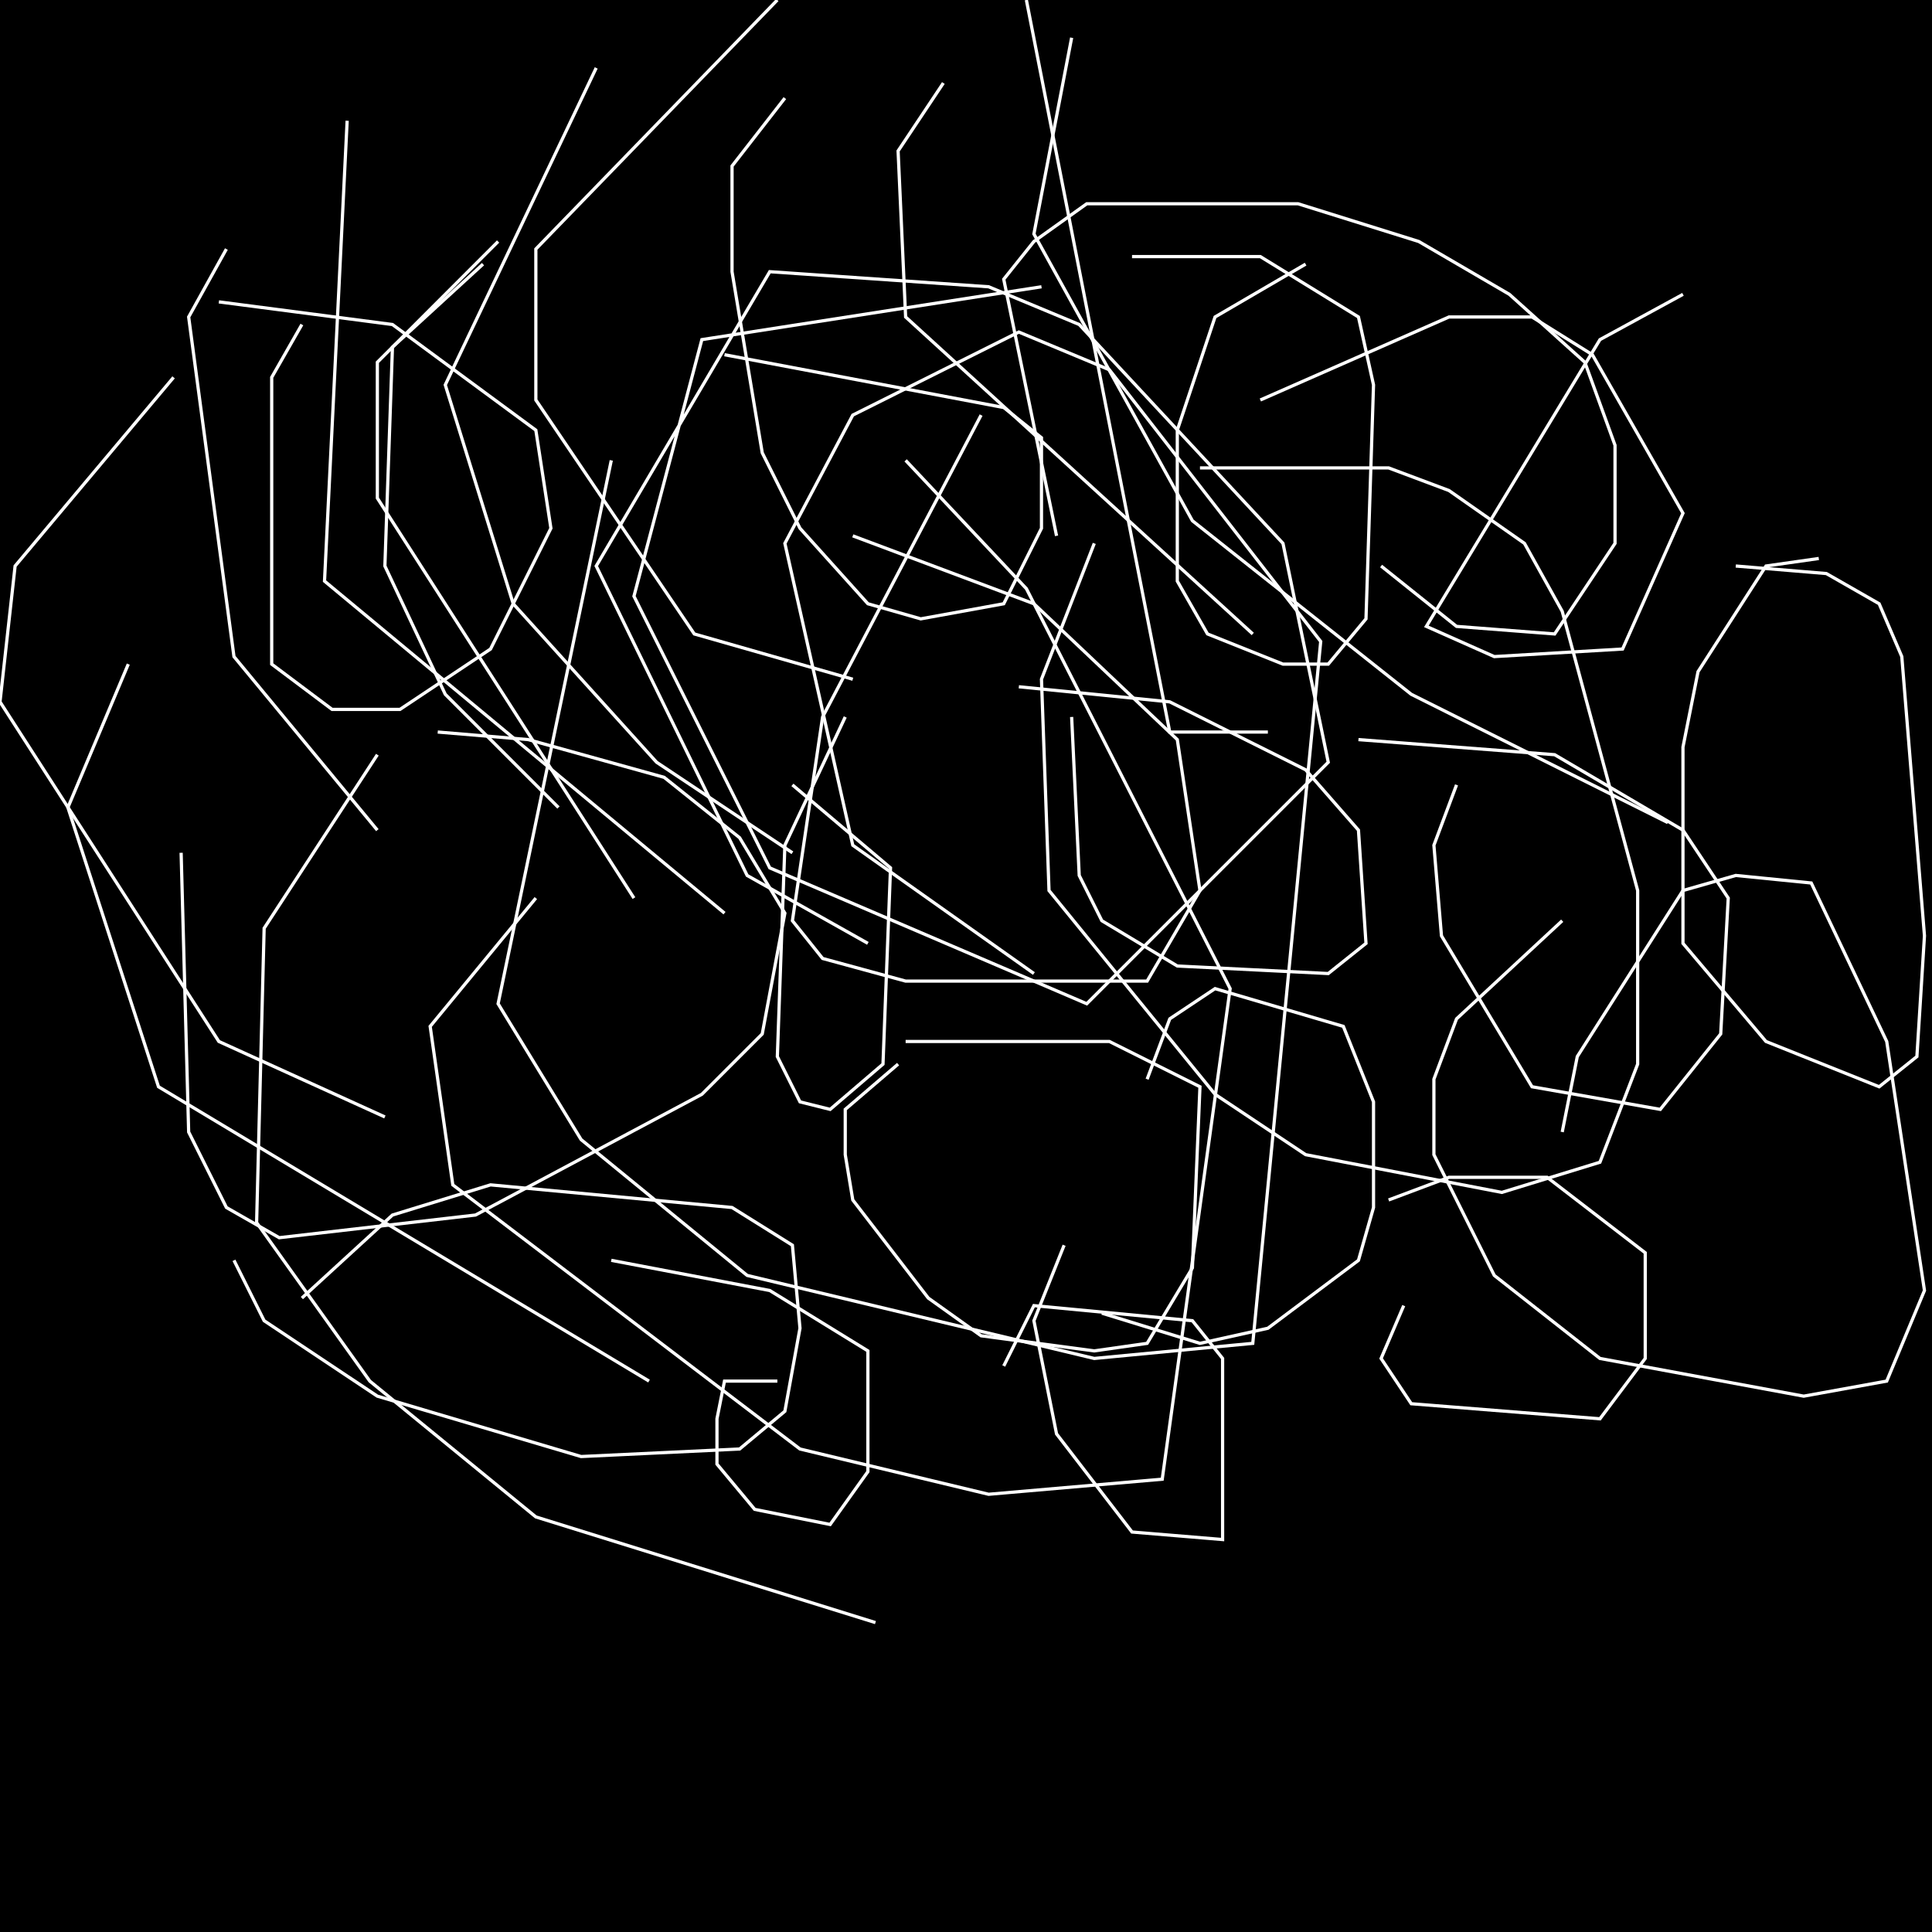 <?xml version="1.0" encoding="UTF-8" standalone="no"?>
<!--Created with ndjsontosvg (https:https://github.com/thompson318/ndjsontosvg) 
	from the simplified Google quickdraw data set. key_id = 6451853824884736-->
<svg width="600" height="600"
	xmlns="http://www.w3.org/2000/svg">
	xmlns:ndjsontosvg="https://github.com/thompson318/ndjsontosvg"
	xmlns:quickdraw="https://quickdraw.withgoogle.com/data"
	xmlns:scikit-surgery="https://doi.org/10.1007/s11548-020-02180-5">

	<rect width="100%" height="100%" fill="black" />
	<path d = "M 262.50 222.66 L 243.75 262.50 L 241.41 328.12 L 248.44 342.19 L 257.81 344.53 L 274.22 330.47 L 276.56 269.53 L 246.09 243.75" stroke="white" fill="transparent"/>
	<path d = "M 332.81 222.66 L 335.16 271.88 L 342.19 285.94 L 365.62 300.00 L 412.50 302.34 L 424.22 292.97 L 421.88 257.81 L 405.47 239.06 L 363.28 217.97 L 316.41 213.28" stroke="white" fill="transparent"/>
	<path d = "M 304.69 128.91 L 255.47 222.66 L 246.09 285.94 L 255.47 297.66 L 281.25 304.69 L 356.25 304.69 L 372.66 276.56 L 365.62 229.69 L 321.09 187.50 L 264.84 166.41" stroke="white" fill="transparent"/>
	<path d = "M 278.91 330.47 L 262.50 344.53 L 262.50 358.59 L 264.84 372.66 L 288.28 403.12 L 304.69 414.84 L 339.84 419.53 L 356.25 417.19 L 370.31 393.75 L 372.66 337.50 L 344.53 323.44 L 281.25 323.44" stroke="white" fill="transparent"/>
	<path d = "M 452.34 243.75 L 445.31 262.50 L 447.66 290.62 L 475.78 337.50 L 515.62 344.53 L 534.38 321.09 L 536.72 278.91 L 522.66 257.81 L 482.81 234.38 L 421.88 229.69" stroke="white" fill="transparent"/>
	<path d = "M 56.25 264.84 L 58.59 351.56 L 70.31 375.00 L 86.72 384.38 L 147.66 377.34 L 217.97 339.84 L 236.72 321.09 L 243.75 283.59 L 229.69 260.16 L 206.25 241.41 L 164.06 229.69 L 135.94 227.34" stroke="white" fill="transparent"/>
	<path d = "M 522.66 91.41 L 496.88 105.47 L 442.97 194.53 L 464.06 203.91 L 503.91 201.56 L 522.66 159.38 L 494.53 110.16 L 475.78 98.44 L 450.00 98.44 L 391.41 124.22" stroke="white" fill="transparent"/>
	<path d = "M 241.41 428.91 L 225.00 428.91 L 222.66 440.62 L 222.66 454.69 L 234.38 468.75 L 257.81 473.44 L 269.53 457.03 L 269.53 419.53 L 239.06 400.78 L 189.84 391.41" stroke="white" fill="transparent"/>
	<path d = "M 93.75 100.78 L 84.38 117.19 L 84.38 206.25 L 103.12 220.31 L 124.22 220.31 L 152.34 201.56 L 171.09 164.06 L 166.41 133.59 L 121.88 100.78 L 67.97 93.75" stroke="white" fill="transparent"/>
	<path d = "M 435.94 405.47 L 428.91 421.88 L 438.28 435.94 L 496.88 440.62 L 510.94 421.88 L 510.94 389.06 L 480.47 365.62 L 450.00 365.62 L 431.25 372.66" stroke="white" fill="transparent"/>
	<path d = "M 243.75 30.47 L 227.34 51.56 L 227.34 84.38 L 236.72 140.62 L 248.44 164.06 L 269.53 187.50 L 285.94 192.19 L 311.72 187.50 L 323.44 164.06 L 323.44 135.94 L 311.72 126.56 L 225.00 110.16" stroke="white" fill="transparent"/>
	<path d = "M 405.47 82.03 L 377.34 98.44 L 365.62 133.59 L 365.62 180.47 L 375.00 196.88 L 398.44 206.25 L 412.50 206.25 L 424.22 192.19 L 426.56 119.53 L 421.88 98.44 L 391.41 79.69 L 351.56 79.69" stroke="white" fill="transparent"/>
	<path d = "M 72.66 391.41 L 82.03 410.16 L 117.19 433.59 L 180.47 452.34 L 229.69 450.00 L 243.75 438.28 L 248.44 412.50 L 246.09 386.72 L 227.34 375.00 L 152.34 367.97 L 121.88 377.34 L 93.75 403.12" stroke="white" fill="transparent"/>
	<path d = "M 330.47 386.72 L 321.09 410.16 L 328.12 445.31 L 351.56 475.78 L 379.69 478.12 L 379.69 421.88 L 370.31 410.16 L 321.09 405.47 L 311.72 424.22" stroke="white" fill="transparent"/>
	<path d = "M 485.16 285.94 L 452.34 316.41 L 445.31 335.16 L 445.31 358.59 L 464.06 396.09 L 496.88 421.88 L 560.16 433.59 L 585.94 428.91 L 597.66 400.78 L 585.94 323.44 L 562.50 274.22 L 539.06 271.88 L 522.66 276.56 L 489.84 328.12 L 485.16 351.56" stroke="white" fill="transparent"/>
	<path d = "M 564.84 173.44 L 548.44 175.78 L 527.34 208.59 L 522.66 232.03 L 522.66 292.97 L 548.44 323.44 L 583.59 337.50 L 595.31 328.12 L 597.66 290.62 L 590.62 203.91 L 583.59 187.50 L 567.19 178.12 L 539.06 175.78" stroke="white" fill="transparent"/>
	<path d = "M 342.19 407.81 L 372.66 417.19 L 393.75 412.50 L 421.88 391.41 L 426.56 375.00 L 426.56 342.19 L 417.19 318.75 L 377.34 307.03 L 363.28 316.41 L 356.25 335.16" stroke="white" fill="transparent"/>
	<path d = "M 339.84 168.75 L 323.44 210.94 L 325.78 276.56 L 377.34 339.84 L 405.47 358.59 L 466.41 370.31 L 496.88 360.94 L 508.59 330.47 L 508.59 276.56 L 485.16 189.84 L 473.44 168.75 L 450.00 152.34 L 431.25 145.31 L 372.66 145.31" stroke="white" fill="transparent"/>
	<path d = "M 428.91 175.78 L 452.34 194.53 L 482.81 196.88 L 501.56 168.75 L 501.56 138.28 L 492.19 112.50 L 468.75 91.41 L 440.62 75.00 L 403.12 63.28 L 337.50 63.28 L 321.09 75.00 L 311.72 86.72 L 328.12 166.41" stroke="white" fill="transparent"/>
	<path d = "M 318.75 0.00 L 363.28 227.34 L 393.75 227.34" stroke="white" fill="transparent"/>
	<path d = "M 241.41 0.00 L 166.41 77.34 L 166.41 124.22 L 215.62 196.88 L 264.84 210.94" stroke="white" fill="transparent"/>
	<path d = "M 185.16 21.09 L 138.28 119.53 L 159.38 187.50 L 203.91 236.72 L 246.09 264.84" stroke="white" fill="transparent"/>
	<path d = "M 150.00 82.03 L 121.88 107.81 L 119.53 175.78 L 138.28 215.62 L 173.44 250.78" stroke="white" fill="transparent"/>
	<path d = "M 53.91 117.19 L 4.69 175.78 L 0.00 217.97 L 67.97 323.44 L 119.53 346.88" stroke="white" fill="transparent"/>
	<path d = "M 39.84 206.25 L 21.09 250.78 L 49.22 337.50 L 201.56 428.91" stroke="white" fill="transparent"/>
	<path d = "M 117.19 234.38 L 82.03 288.28 L 79.69 379.69 L 114.84 428.91 L 166.41 471.09 L 271.88 503.91" stroke="white" fill="transparent"/>
	<path d = "M 166.41 278.91 L 133.59 318.75 L 140.62 367.97 L 248.44 450.00 L 307.03 464.06 L 360.94 459.38 L 382.03 307.03 L 318.75 182.81 L 281.25 142.97" stroke="white" fill="transparent"/>
	<path d = "M 189.84 142.97 L 154.69 311.72 L 180.47 353.91 L 232.03 396.09 L 339.84 421.88 L 389.06 417.19 L 410.16 199.22 L 344.53 114.84 L 316.41 103.12 L 264.84 128.91 L 243.75 168.75 L 264.84 262.50 L 321.09 302.34" stroke="white" fill="transparent"/>
	<path d = "M 323.44 89.06 L 217.97 105.47 L 196.88 185.16 L 239.06 269.53 L 337.50 311.72 L 412.50 236.72 L 398.44 168.75 L 335.16 100.78 L 307.03 89.06 L 239.06 84.38 L 185.16 175.78 L 232.03 271.88 L 269.53 292.97" stroke="white" fill="transparent"/>
	<path d = "M 154.69 75.00 L 117.19 112.50 L 117.19 154.69 L 196.88 278.91" stroke="white" fill="transparent"/>
	<path d = "M 70.31 77.34 L 58.59 98.44 L 72.66 203.91 L 117.19 257.81" stroke="white" fill="transparent"/>
	<path d = "M 107.81 37.50 L 100.78 180.47 L 225.00 283.59" stroke="white" fill="transparent"/>
	<path d = "M 292.97 25.78 L 278.91 46.88 L 281.25 98.44 L 389.06 196.88" stroke="white" fill="transparent"/>
	<path d = "M 332.81 11.72 L 321.09 72.66 L 370.31 161.72 L 438.28 215.62 L 517.97 255.47" stroke="white" fill="transparent"/>
</svg>
